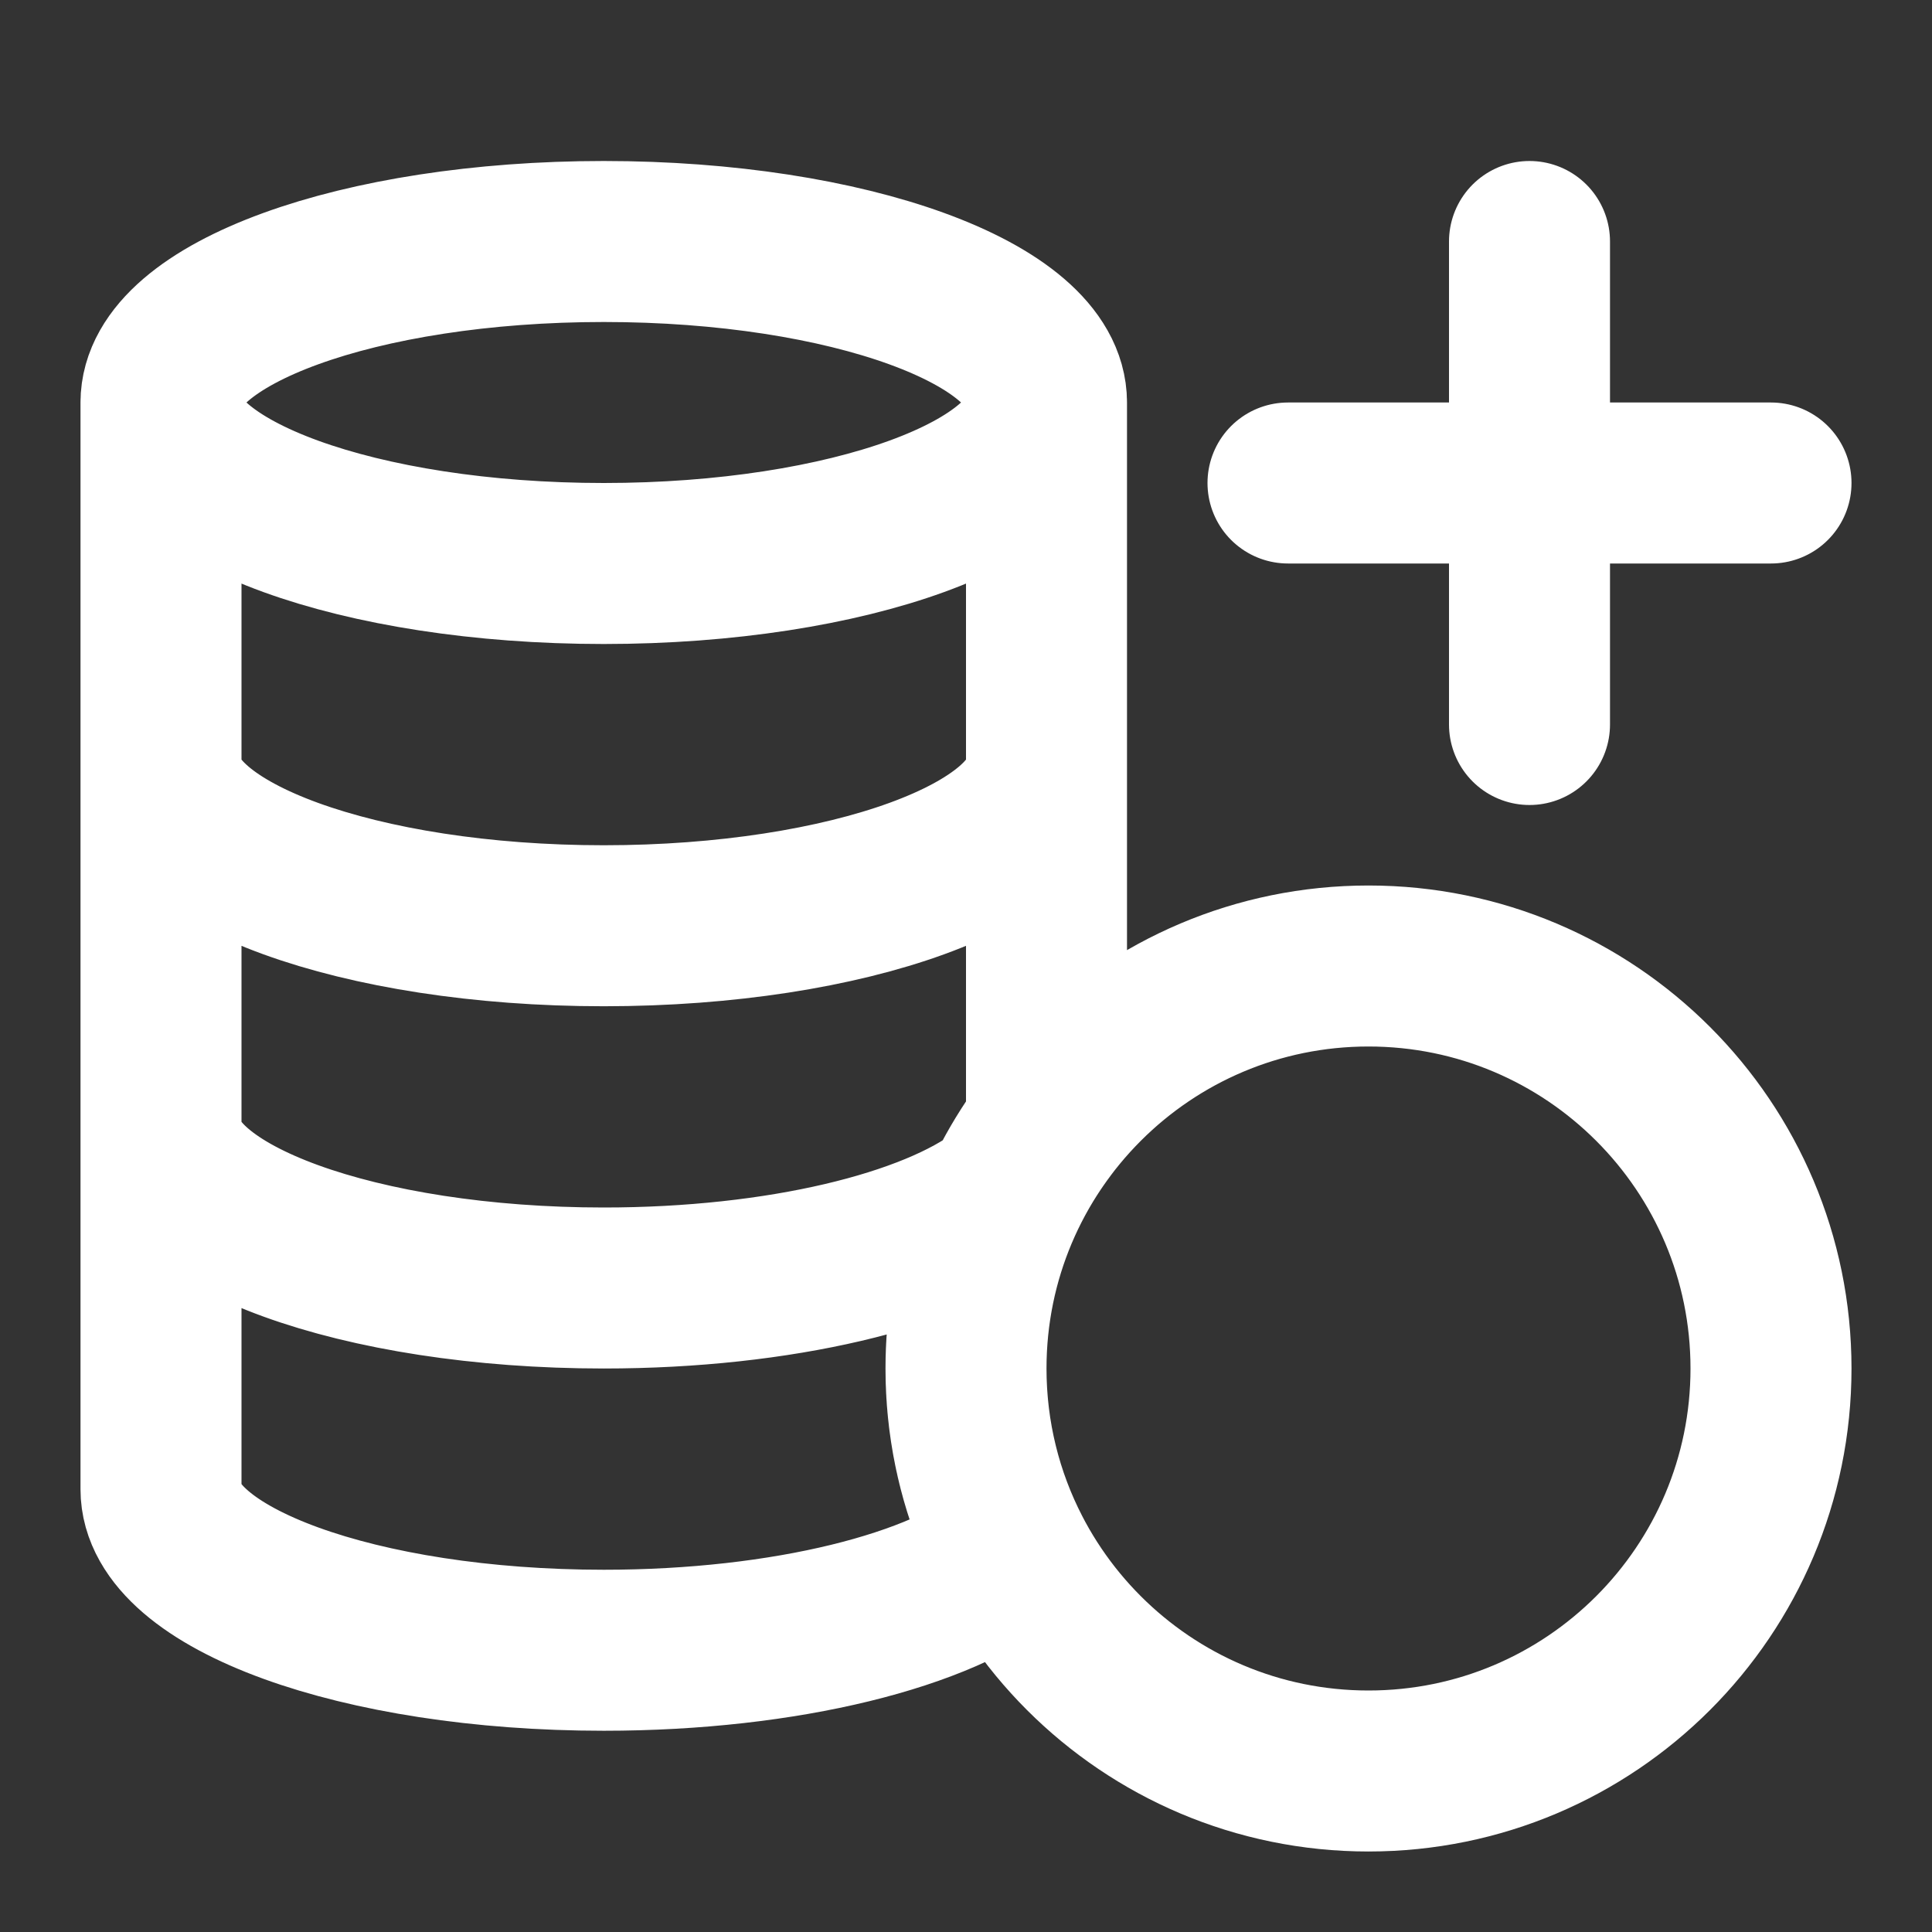 <svg width="18" height="18" viewBox="0 0 18 18" fill="none" xmlns="http://www.w3.org/2000/svg">
<rect x="0" y="0" width="18" height="18" fill="#333333" stroke="none"/>
<path d="M9 12.75C9 14.821 10.679 16.5 12.75 16.5C14.821 16.5 16.5 14.821 16.5 12.75C16.5 10.679 14.821 9 12.75 9C10.679 9 9 10.679 9 12.75ZM9 12.75C9 11.906 9.279 11.126 9.75 10.5V7.125M9 12.75C9 13.369 9.15 13.953 9.416 14.468C8.784 15.001 7.324 15.375 5.625 15.375C3.347 15.375 1.5 14.703 1.5 13.875V3.75M9.75 3.75C9.75 4.578 7.903 5.25 5.625 5.25C3.347 5.25 1.5 4.578 1.5 3.75M9.75 3.75C9.75 2.922 7.903 2.25 5.625 2.25C3.347 2.25 1.5 2.922 1.5 3.75M9.75 3.75V7.125M1.5 10.5C1.5 11.328 3.347 12 5.625 12C7.267 12 8.684 11.651 9.348 11.146M9.75 7.125C9.75 7.953 7.903 8.625 5.625 8.625C3.347 8.625 1.5 7.953 1.5 7.125M14.25 6.75V4.5M14.25 4.5V2.25M14.25 4.5H12M14.25 4.5H16.5" stroke="white" stroke-width="1.5" stroke-linecap="round" stroke-linejoin="round"/>
</svg>
